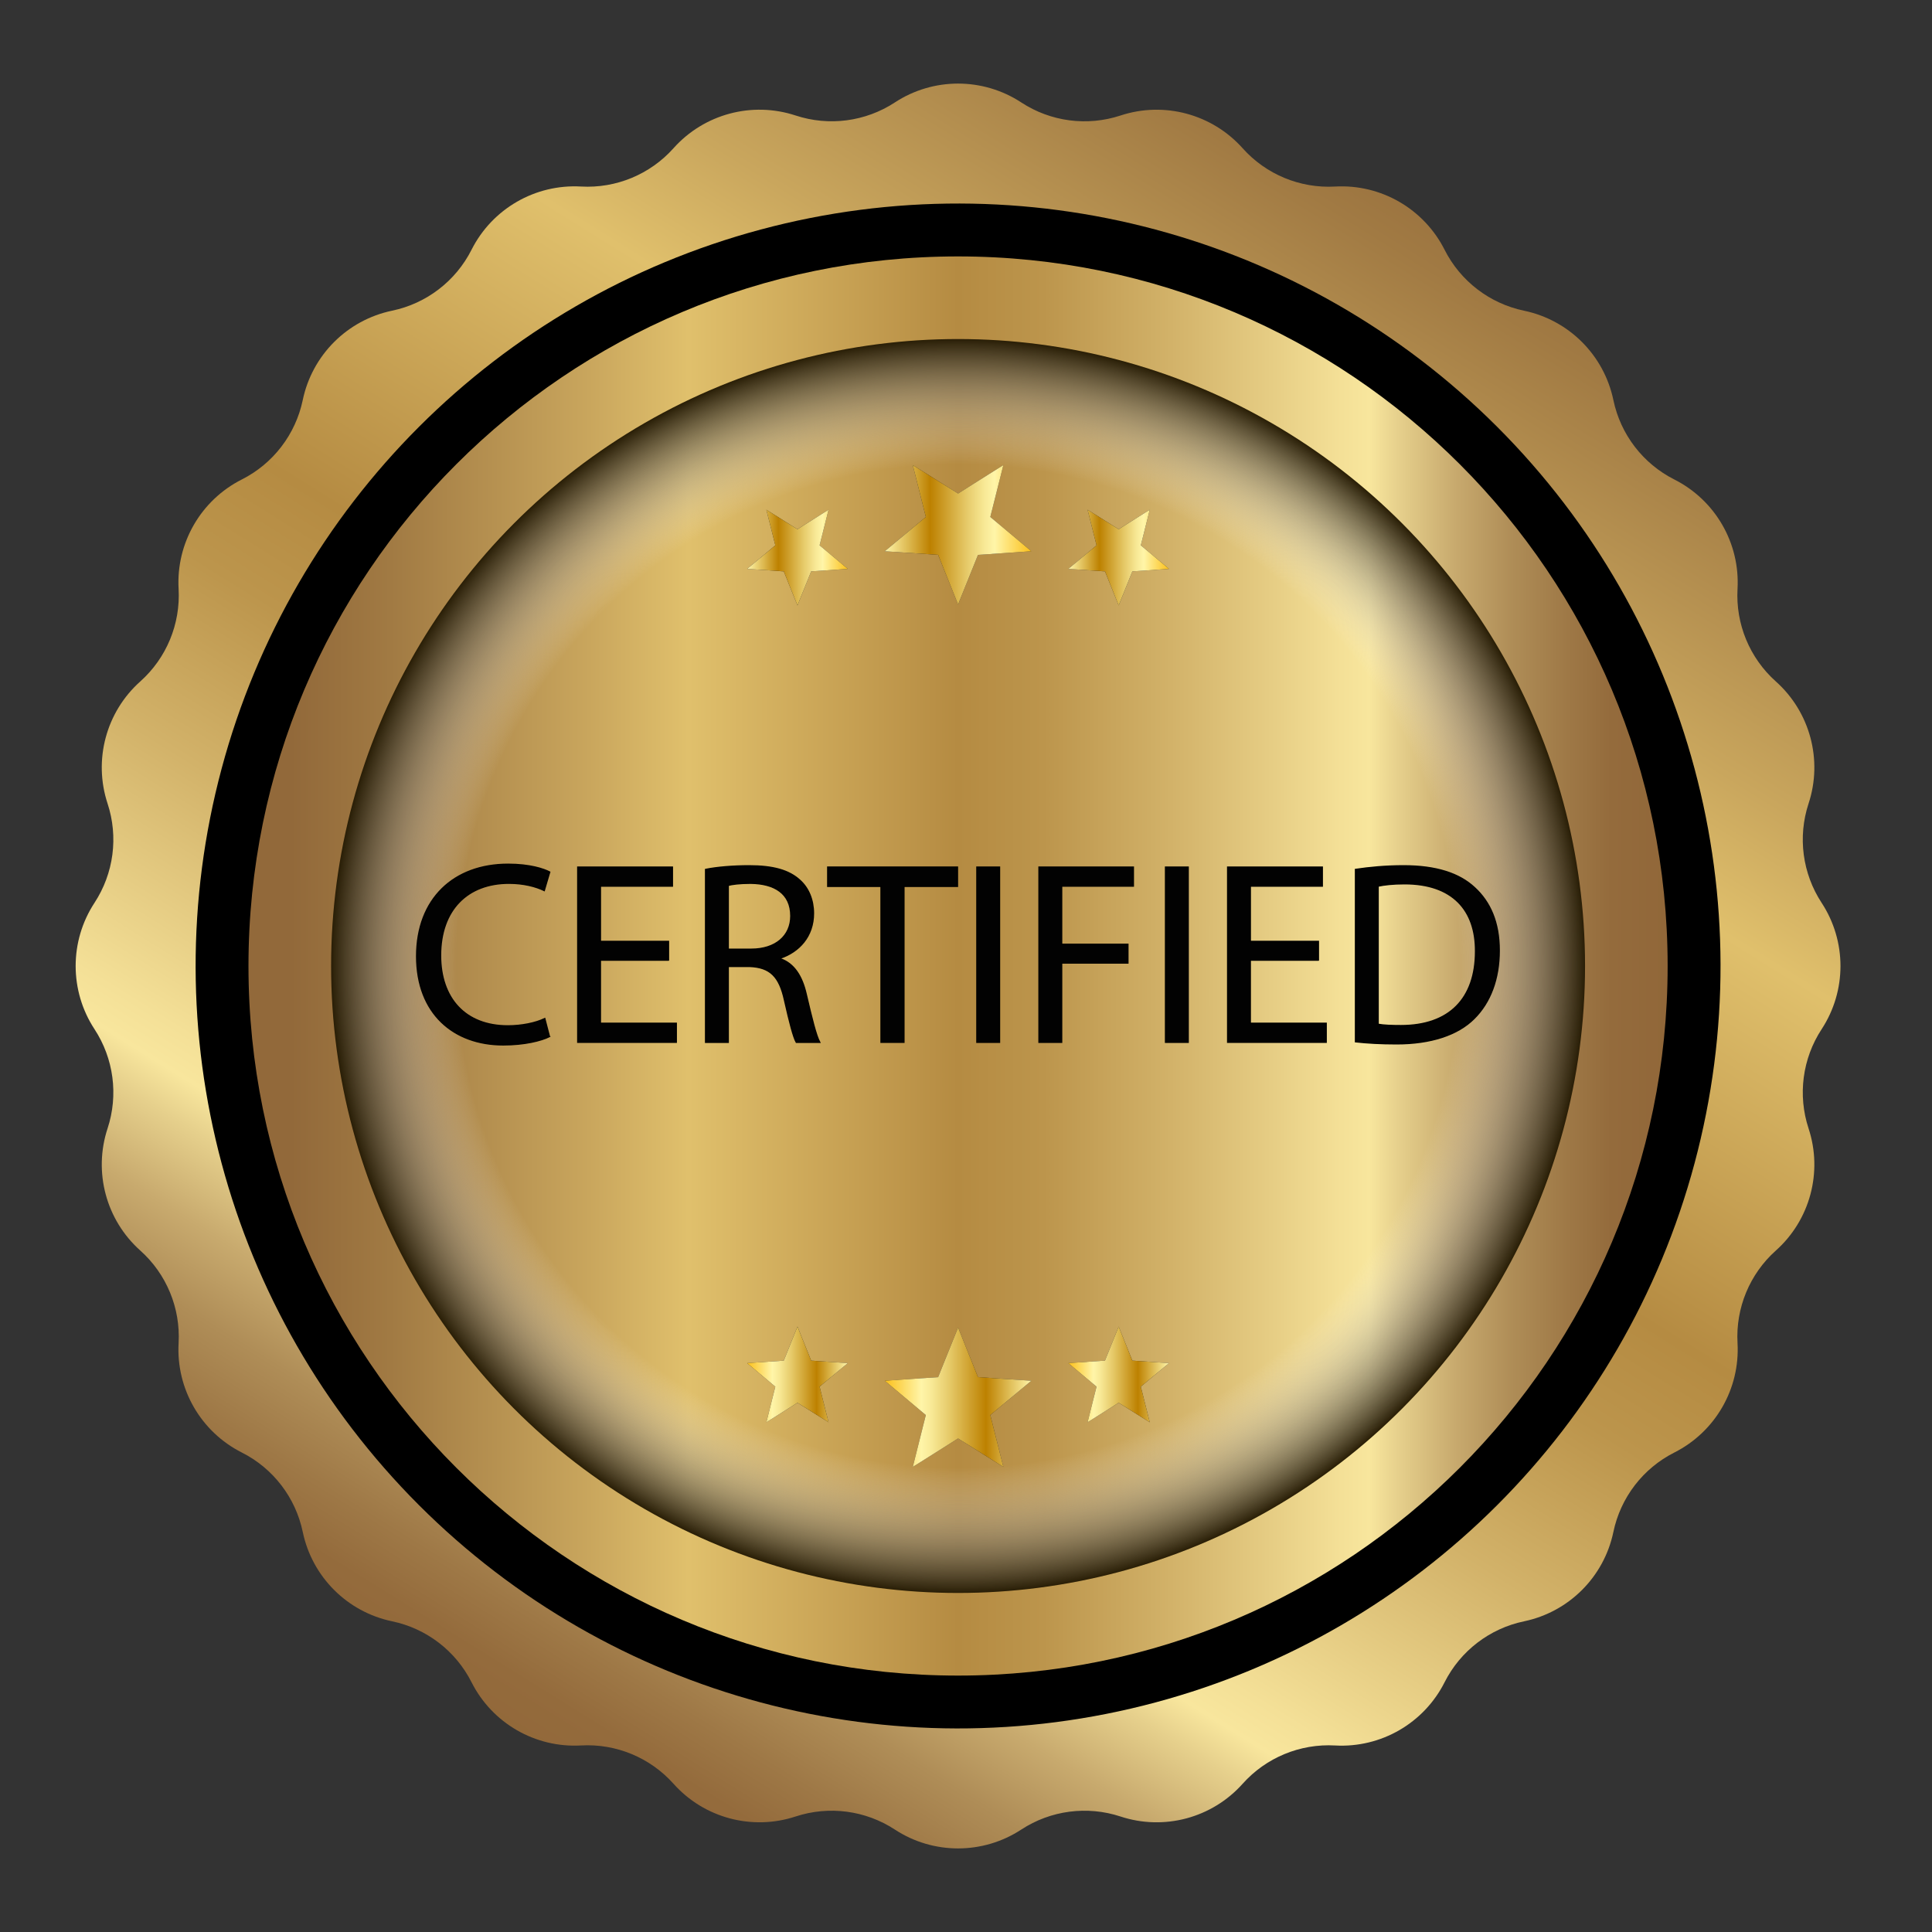 <?xml version="1.0" encoding="UTF-8"?>
<svg xmlns="http://www.w3.org/2000/svg" version="1.1" xmlns:xlink="http://www.w3.org/1999/xlink" viewBox="0 0 1080 1080">
  <rect x="0" y="0" width="1080" height="1080" fill="#333333" stroke="none"/>
  <!-- Generator: Adobe Illustrator 29.2.1, SVG Export Plug-In . SVG Version: 2.1.0 Build 116)  -->
  <defs>
    <style>
      .st0 {
        fill: url(#New_Gradient_Swatch_copy);
      }

      .st1 {
        fill: url(#linear-gradient2);
      }

      .st2 {
        fill: url(#New_Gradient_Swatch_copy1);
      }

      .st3 {
        fill: none;
        stroke: #000;
        stroke-miterlimit: 10;
        stroke-width: .75px;
      }

      .st4 {
        fill: url(#radial-gradient);
      }

      .st4, .st5 {
        mix-blend-mode: multiply;
      }

      .st6 {
        fill: #020202;
      }

      .st7 {
        fill: #282830;
      }

      .st8 {
        fill: url(#linear-gradient1);
      }

      .st9 {
        isolation: isolate;
      }

      .st10 {
        fill: url(#linear-gradient4);
      }

      .st11 {
        fill: url(#linear-gradient5);
      }

      .st12 {
        fill: url(#linear-gradient3);
      }

      .st13 {
        fill: url(#linear-gradient);
      }
    </style>
    <linearGradient id="New_Gradient_Swatch_copy" data-name="New Gradient Swatch copy" x1="841.86" y1="47.95" x2="265.52" y2="973.81" gradientUnits="userSpaceOnUse">
      <stop offset=".03" stop-color="#92693a"/>
      <stop offset=".1" stop-color="#a17a43"/>
      <stop offset=".24" stop-color="#c9a65d"/>
      <stop offset=".31" stop-color="#e0c06c"/>
      <stop offset=".5" stop-color="#b58b42"/>
      <stop offset=".56" stop-color="#bc954c"/>
      <stop offset=".65" stop-color="#d2b269"/>
      <stop offset=".77" stop-color="#f4e097"/>
      <stop offset=".79" stop-color="#f8e69d"/>
      <stop offset=".81" stop-color="#e6d08c"/>
      <stop offset=".85" stop-color="#c8aa6e"/>
      <stop offset=".89" stop-color="#af8d57"/>
      <stop offset=".93" stop-color="#9e7846"/>
      <stop offset=".96" stop-color="#946b3c"/>
      <stop offset="1" stop-color="#916739"/>
    </linearGradient>
    <linearGradient id="New_Gradient_Swatch_copy1" data-name="New Gradient Swatch copy" x1="138.91" y1="540" x2="932.22" y2="540" xlink:href="#New_Gradient_Swatch_copy"/>
    <radialGradient id="radial-gradient" cx="535.57" cy="540" fx="535.57" fy="540" r="350.48" gradientUnits="userSpaceOnUse">
      <stop offset=".8" stop-color="#fff" stop-opacity="0"/>
      <stop offset="1" stop-color="#291e06"/>
    </radialGradient>
    <linearGradient id="linear-gradient" x1="494.6" y1="781.05" x2="576.53" y2="781.05" gradientUnits="userSpaceOnUse">
      <stop offset="0" stop-color="#fbc01b"/>
      <stop offset=".25" stop-color="#fff5a8"/>
      <stop offset=".32" stop-color="#f8e996"/>
      <stop offset=".44" stop-color="#e6ca69"/>
      <stop offset=".61" stop-color="#ca9822"/>
      <stop offset=".69" stop-color="#bd8100"/>
      <stop offset="1" stop-color="#fff5a8"/>
    </linearGradient>
    <linearGradient id="linear-gradient1" x1="597.21" y1="768.31" x2="653.48" y2="768.31" xlink:href="#linear-gradient"/>
    <linearGradient id="linear-gradient2" x1="417.65" y1="768.31" x2="473.92" y2="768.31" xlink:href="#linear-gradient"/>
    <linearGradient id="linear-gradient3" x1="494.83" y1="1625.98" x2="576.77" y2="1625.98" gradientTransform="translate(1071.36 1924.92) rotate(-180)" xlink:href="#linear-gradient"/>
    <linearGradient id="linear-gradient4" x1="597.45" y1="1613.23" x2="653.71" y2="1613.23" gradientTransform="translate(1071.36 1924.92) rotate(-180)" xlink:href="#linear-gradient"/>
    <linearGradient id="linear-gradient5" x1="417.89" y1="1613.23" x2="474.15" y2="1613.23" gradientTransform="translate(1071.36 1924.92) rotate(-180)" xlink:href="#linear-gradient"/>
  </defs>
  <g class="st9">
    <g id="Layer_1">
      <g>
        <g>
          <path class="st0" d="M570.89,57.27h0c16.42,10.75,36.84,13.44,55.49,7.3h0c24.36-8.02,51.16-.84,68.25,18.29h0c13.08,14.64,32.11,22.52,51.71,21.42h0c25.61-1.44,49.63,12.43,61.19,35.33h0c8.84,17.52,25.19,30.06,44.4,34.07h0c25.11,5.24,44.72,24.85,49.96,49.96h0c4.01,19.21,16.55,35.56,34.07,44.4h0c22.9,11.56,36.77,35.58,35.33,61.19h0c-1.1,19.6,6.78,38.63,21.42,51.71h0c19.13,17.09,26.31,43.89,18.29,68.25h0c-6.14,18.64-3.45,39.07,7.3,55.49h0c14.05,21.46,14.05,49.2,0,70.65h0c-10.75,16.42-13.44,36.84-7.3,55.49h0c8.02,24.36.84,51.16-18.29,68.25h0c-14.64,13.08-22.52,32.11-21.42,51.71h0c1.44,25.61-12.43,49.63-35.33,61.19h0c-17.52,8.84-30.06,25.19-34.07,44.4h0c-5.24,25.11-24.85,44.72-49.96,49.96h0c-19.21,4.01-35.56,16.55-44.4,34.07h0c-11.56,22.9-35.58,36.77-61.19,35.33h0c-19.6-1.1-38.63,6.78-51.71,21.42h0c-17.09,19.13-43.89,26.31-68.25,18.29h0c-18.64-6.14-39.07-3.45-55.49,7.3h0c-21.46,14.05-49.2,14.05-70.65,0h0c-16.42-10.75-36.84-13.44-55.49-7.31h0c-24.36,8.02-51.16.84-68.25-18.29h0c-13.08-14.64-32.11-22.52-51.71-21.42h0c-25.61,1.44-49.63-12.43-61.19-35.33h0c-8.84-17.52-25.19-30.06-44.4-34.07h0c-25.11-5.24-44.72-24.85-49.96-49.96h0c-4.01-19.21-16.55-35.56-34.07-44.4h0c-22.9-11.56-36.77-35.58-35.33-61.19h0c1.1-19.6-6.78-38.63-21.42-51.71h0c-19.13-17.09-26.31-43.88-18.29-68.25h0c6.14-18.64,3.45-39.07-7.3-55.49h0c-14.05-21.46-14.05-49.2,0-70.65h0c10.75-16.42,13.44-36.84,7.3-55.49h0c-8.02-24.36-.84-51.16,18.29-68.25h0c14.64-13.08,22.52-32.11,21.42-51.71h0c-1.44-25.61,12.43-49.63,35.33-61.19h0c17.52-8.84,30.06-25.19,34.07-44.4h0c5.24-25.11,24.85-44.72,49.96-49.96h0c19.21-4.01,35.56-16.55,44.4-34.07h0c11.56-22.9,35.58-36.77,61.19-35.33h0c19.6,1.1,38.63-6.78,51.71-21.42h0c17.09-19.13,43.88-26.31,68.25-18.29h0c18.64,6.14,39.07,3.45,55.49-7.3h0c21.46-14.05,49.2-14.05,70.65,0Z"/>
          <circle cx="535.57" cy="540" r="426.21" transform="translate(-224.97 536.86) rotate(-45)"/>
          <path class="st2" d="M535.56,936.66c-219.07,0-396.66-177.59-396.66-396.66s177.59-396.66,396.66-396.66,396.66,177.59,396.66,396.66-177.59,396.66-396.66,396.66Z"/>
          <circle class="st4" cx="535.57" cy="540" r="350.48"/>
        </g>
        <g>
          <g>
            <path d="M307.14,579.44c-4.65,2.32-13.95,4.65-25.86,4.65-27.6,0-48.37-17.43-48.37-49.54s20.77-51.42,51.13-51.42c12.2,0,19.9,2.62,23.24,4.36l-3.05,10.31c-4.79-2.32-11.62-4.07-19.76-4.07-22.95,0-38.2,14.67-38.2,40.38,0,23.97,13.8,39.37,37.62,39.37,7.7,0,15.54-1.6,20.63-4.07l2.61,10.02Z"/>
            <path d="M373.67,536.73h-38.06v35.3h42.42v10.6h-55.05v-97.91h52.88v10.6h-40.24v30.94h38.06v10.46Z"/>
            <path d="M394.44,486.03c6.39-1.31,15.54-2.03,24.26-2.03,13.51,0,22.23,2.47,28.33,7.99,4.94,4.36,7.7,11.04,7.7,18.59,0,12.93-8.13,21.5-18.45,24.99v.44c7.55,2.62,12.06,9.59,14.38,19.76,3.2,13.66,5.52,23.1,7.55,26.87h-13.07c-1.6-2.76-3.78-11.19-6.54-23.39-2.91-13.51-8.13-18.59-19.61-19.03h-11.91v42.42h-12.64v-96.6ZM407.08,530.63h12.93c13.51,0,22.08-7.41,22.08-18.59,0-12.64-9.15-18.16-22.52-18.3-6.1,0-10.46.58-12.49,1.16v35.73Z"/>
            <path d="M492.5,495.47h-29.78v-10.75h72.49v10.75h-29.92v87.16h-12.78v-87.16Z"/>
            <path d="M558.73,484.73v97.91h-12.64v-97.91h12.64Z"/>
            <path d="M580.81,484.73h52.73v10.6h-40.09v32.54h37.04v10.46h-37.04v44.31h-12.64v-97.91Z"/>
            <path d="M664.19,484.73v97.91h-12.64v-97.91h12.64Z"/>
            <path d="M736.97,536.73h-38.06v35.3h42.42v10.6h-55.05v-97.91h52.88v10.6h-40.24v30.94h38.06v10.46Z"/>
            <path d="M757.74,486.03c7.7-1.16,16.85-2.03,26.87-2.03,18.16,0,31.09,4.21,39.66,12.2,8.72,7.99,13.8,19.32,13.8,35.15s-4.94,29.05-14.09,38.06c-9.15,9.15-24.26,14.09-43.29,14.09-9.01,0-16.56-.44-22.95-1.16v-96.31ZM770.38,572.61c3.2.58,7.84.73,12.78.73,27.02,0,41.69-15.11,41.69-41.55.14-23.1-12.93-37.77-39.66-37.77-6.54,0-11.48.58-14.82,1.31v77.28Z"/>
          </g>
          <g>
            <path class="st6" d="M307.14,579.44c-4.65,2.32-13.95,4.65-25.86,4.65-27.6,0-48.37-17.43-48.37-49.54s20.77-51.42,51.13-51.42c12.2,0,19.9,2.62,23.24,4.36l-3.05,10.31c-4.79-2.32-11.62-4.07-19.76-4.07-22.95,0-38.2,14.67-38.2,40.38,0,23.97,13.8,39.37,37.62,39.37,7.7,0,15.54-1.6,20.63-4.07l2.61,10.02Z"/>
            <path class="st6" d="M373.67,536.73h-38.06v35.3h42.42v10.6h-55.05v-97.91h52.88v10.6h-40.24v30.94h38.06v10.46Z"/>
            <path class="st6" d="M394.44,486.03c6.39-1.31,15.54-2.03,24.26-2.03,13.51,0,22.23,2.47,28.33,7.99,4.94,4.36,7.7,11.04,7.7,18.59,0,12.93-8.13,21.5-18.45,24.99v.44c7.55,2.62,12.06,9.59,14.38,19.76,3.2,13.66,5.52,23.1,7.55,26.87h-13.07c-1.6-2.76-3.78-11.19-6.54-23.39-2.91-13.51-8.13-18.59-19.61-19.03h-11.91v42.42h-12.64v-96.6ZM407.08,530.63h12.93c13.51,0,22.08-7.41,22.08-18.59,0-12.64-9.15-18.16-22.52-18.3-6.1,0-10.46.58-12.49,1.16v35.73Z"/>
            <path class="st6" d="M492.5,495.47h-29.78v-10.75h72.49v10.75h-29.92v87.16h-12.78v-87.16Z"/>
            <path class="st6" d="M558.73,484.73v97.91h-12.64v-97.91h12.64Z"/>
            <path class="st6" d="M580.81,484.73h52.73v10.6h-40.09v32.54h37.04v10.46h-37.04v44.31h-12.64v-97.91Z"/>
            <path class="st6" d="M664.19,484.73v97.91h-12.64v-97.91h12.64Z"/>
            <path class="st6" d="M736.97,536.73h-38.06v35.3h42.42v10.6h-55.05v-97.91h52.88v10.6h-40.24v30.94h38.06v10.46Z"/>
            <path class="st6" d="M757.74,486.03c7.7-1.16,16.85-2.03,26.87-2.03,18.16,0,31.09,4.21,39.66,12.2,8.72,7.99,13.8,19.32,13.8,35.15s-4.94,29.05-14.09,38.06c-9.15,9.15-24.26,14.09-43.29,14.09-9.01,0-16.56-.44-22.95-1.16v-96.31ZM770.38,572.61c3.2.58,7.84.73,12.78.73,27.02,0,41.69-15.11,41.69-41.55.14-23.1-12.93-37.77-39.66-37.77-6.54,0-11.48.58-14.82,1.31v77.28Z"/>
          </g>
          <g>
            <path class="st3" d="M307.14,579.44c-4.65,2.32-13.95,4.65-25.86,4.65-27.6,0-48.37-17.43-48.37-49.54s20.77-51.42,51.13-51.42c12.2,0,19.9,2.62,23.24,4.36l-3.05,10.31c-4.79-2.32-11.62-4.07-19.76-4.07-22.95,0-38.2,14.67-38.2,40.38,0,23.97,13.8,39.37,37.62,39.37,7.7,0,15.54-1.6,20.63-4.07l2.61,10.02Z"/>
            <path class="st3" d="M373.67,536.73h-38.06v35.3h42.42v10.6h-55.05v-97.91h52.88v10.6h-40.24v30.94h38.06v10.46Z"/>
            <path class="st3" d="M394.44,486.03c6.39-1.31,15.54-2.03,24.26-2.03,13.51,0,22.23,2.47,28.33,7.99,4.94,4.36,7.7,11.04,7.7,18.59,0,12.93-8.13,21.5-18.45,24.99v.44c7.55,2.62,12.06,9.59,14.38,19.76,3.2,13.66,5.52,23.1,7.55,26.87h-13.07c-1.6-2.76-3.78-11.19-6.54-23.39-2.91-13.51-8.13-18.59-19.61-19.03h-11.91v42.42h-12.64v-96.6ZM407.08,530.63h12.93c13.51,0,22.08-7.41,22.08-18.59,0-12.64-9.15-18.16-22.52-18.3-6.1,0-10.46.58-12.49,1.16v35.73Z"/>
            <path class="st3" d="M492.5,495.47h-29.78v-10.75h72.49v10.75h-29.92v87.16h-12.78v-87.16Z"/>
            <path class="st3" d="M558.73,484.73v97.91h-12.64v-97.91h12.64Z"/>
            <path class="st3" d="M580.81,484.73h52.73v10.6h-40.09v32.54h37.04v10.46h-37.04v44.31h-12.64v-97.91Z"/>
            <path class="st3" d="M664.19,484.73v97.91h-12.64v-97.91h12.64Z"/>
            <path class="st3" d="M736.97,536.73h-38.06v35.3h42.42v10.6h-55.05v-97.91h52.88v10.6h-40.24v30.94h38.06v10.46Z"/>
            <path class="st3" d="M757.74,486.03c7.7-1.16,16.85-2.03,26.87-2.03,18.16,0,31.09,4.21,39.66,12.2,8.72,7.99,13.8,19.32,13.8,35.15s-4.94,29.05-14.09,38.06c-9.15,9.15-24.26,14.09-43.29,14.09-9.01,0-16.56-.44-22.95-1.16v-96.31ZM770.38,572.61c3.2.58,7.84.73,12.78.73,27.02,0,41.69-15.11,41.69-41.55.14-23.1-12.93-37.77-39.66-37.77-6.54,0-11.48.58-14.82,1.31v77.28Z"/>
          </g>
        </g>
        <g>
          <g>
            <g>
              <polygon class="st7" points="535.57 804.12 510.25 820.02 517.54 791.02 494.6 771.85 524.42 769.83 535.57 742.09 546.71 769.83 576.53 771.85 553.59 791.02 560.89 820.02 535.57 804.12"/>
              <g>
                <polygon class="st7" points="625.34 784.15 607.96 795.06 612.97 775.15 597.21 761.99 617.69 760.6 625.34 741.55 632.99 760.6 653.48 761.99 637.72 775.15 642.73 795.06 625.34 784.15"/>
                <polygon class="st7" points="445.79 784.15 428.4 795.06 433.41 775.15 417.65 761.99 438.14 760.6 445.79 741.55 453.44 760.6 473.92 761.99 458.16 775.15 463.17 795.06 445.79 784.15"/>
              </g>
            </g>
            <g class="st5">
              <polygon class="st13" points="535.57 804.12 510.25 820.02 517.54 791.02 494.6 771.85 524.42 769.83 535.57 742.09 546.71 769.83 576.53 771.85 553.59 791.02 560.89 820.02 535.57 804.12"/>
              <g>
                <polygon class="st8" points="625.34 784.15 607.96 795.06 612.97 775.15 597.21 761.99 617.69 760.6 625.34 741.55 632.99 760.6 653.48 761.99 637.72 775.15 642.73 795.06 625.34 784.15"/>
                <polygon class="st1" points="445.79 784.15 428.4 795.06 433.41 775.15 417.65 761.99 438.14 760.6 445.79 741.55 453.44 760.6 473.92 761.99 458.16 775.15 463.17 795.06 445.79 784.15"/>
              </g>
            </g>
          </g>
          <g>
            <g>
              <polygon class="st7" points="535.57 275.88 560.89 259.98 553.59 288.98 576.53 308.15 546.71 310.17 535.57 337.91 524.42 310.17 494.6 308.15 517.54 288.98 510.25 259.98 535.57 275.88"/>
              <g>
                <polygon class="st7" points="445.79 295.85 463.17 284.94 458.16 304.85 473.92 318.01 453.44 319.4 445.79 338.45 438.14 319.4 417.65 318.01 433.41 304.85 428.4 284.94 445.79 295.85"/>
                <polygon class="st7" points="625.35 295.85 642.73 284.94 637.72 304.85 653.48 318.01 632.99 319.4 625.35 338.45 617.7 319.4 597.21 318.01 612.97 304.85 607.96 284.94 625.35 295.85"/>
              </g>
            </g>
            <g class="st5">
              <polygon class="st12" points="535.57 275.88 560.89 259.98 553.59 288.98 576.53 308.15 546.71 310.17 535.57 337.91 524.42 310.17 494.6 308.15 517.54 288.98 510.25 259.98 535.57 275.88"/>
              <g>
                <polygon class="st10" points="445.79 295.85 463.17 284.94 458.16 304.85 473.92 318.01 453.44 319.4 445.79 338.45 438.14 319.4 417.65 318.01 433.41 304.85 428.4 284.94 445.79 295.85"/>
                <polygon class="st11" points="625.35 295.85 642.73 284.94 637.72 304.85 653.48 318.01 632.99 319.4 625.35 338.45 617.7 319.4 597.21 318.01 612.97 304.85 607.96 284.94 625.35 295.85"/>
              </g>
            </g>
          </g>
        </g>
      </g>
    </g>
  </g>
</svg>